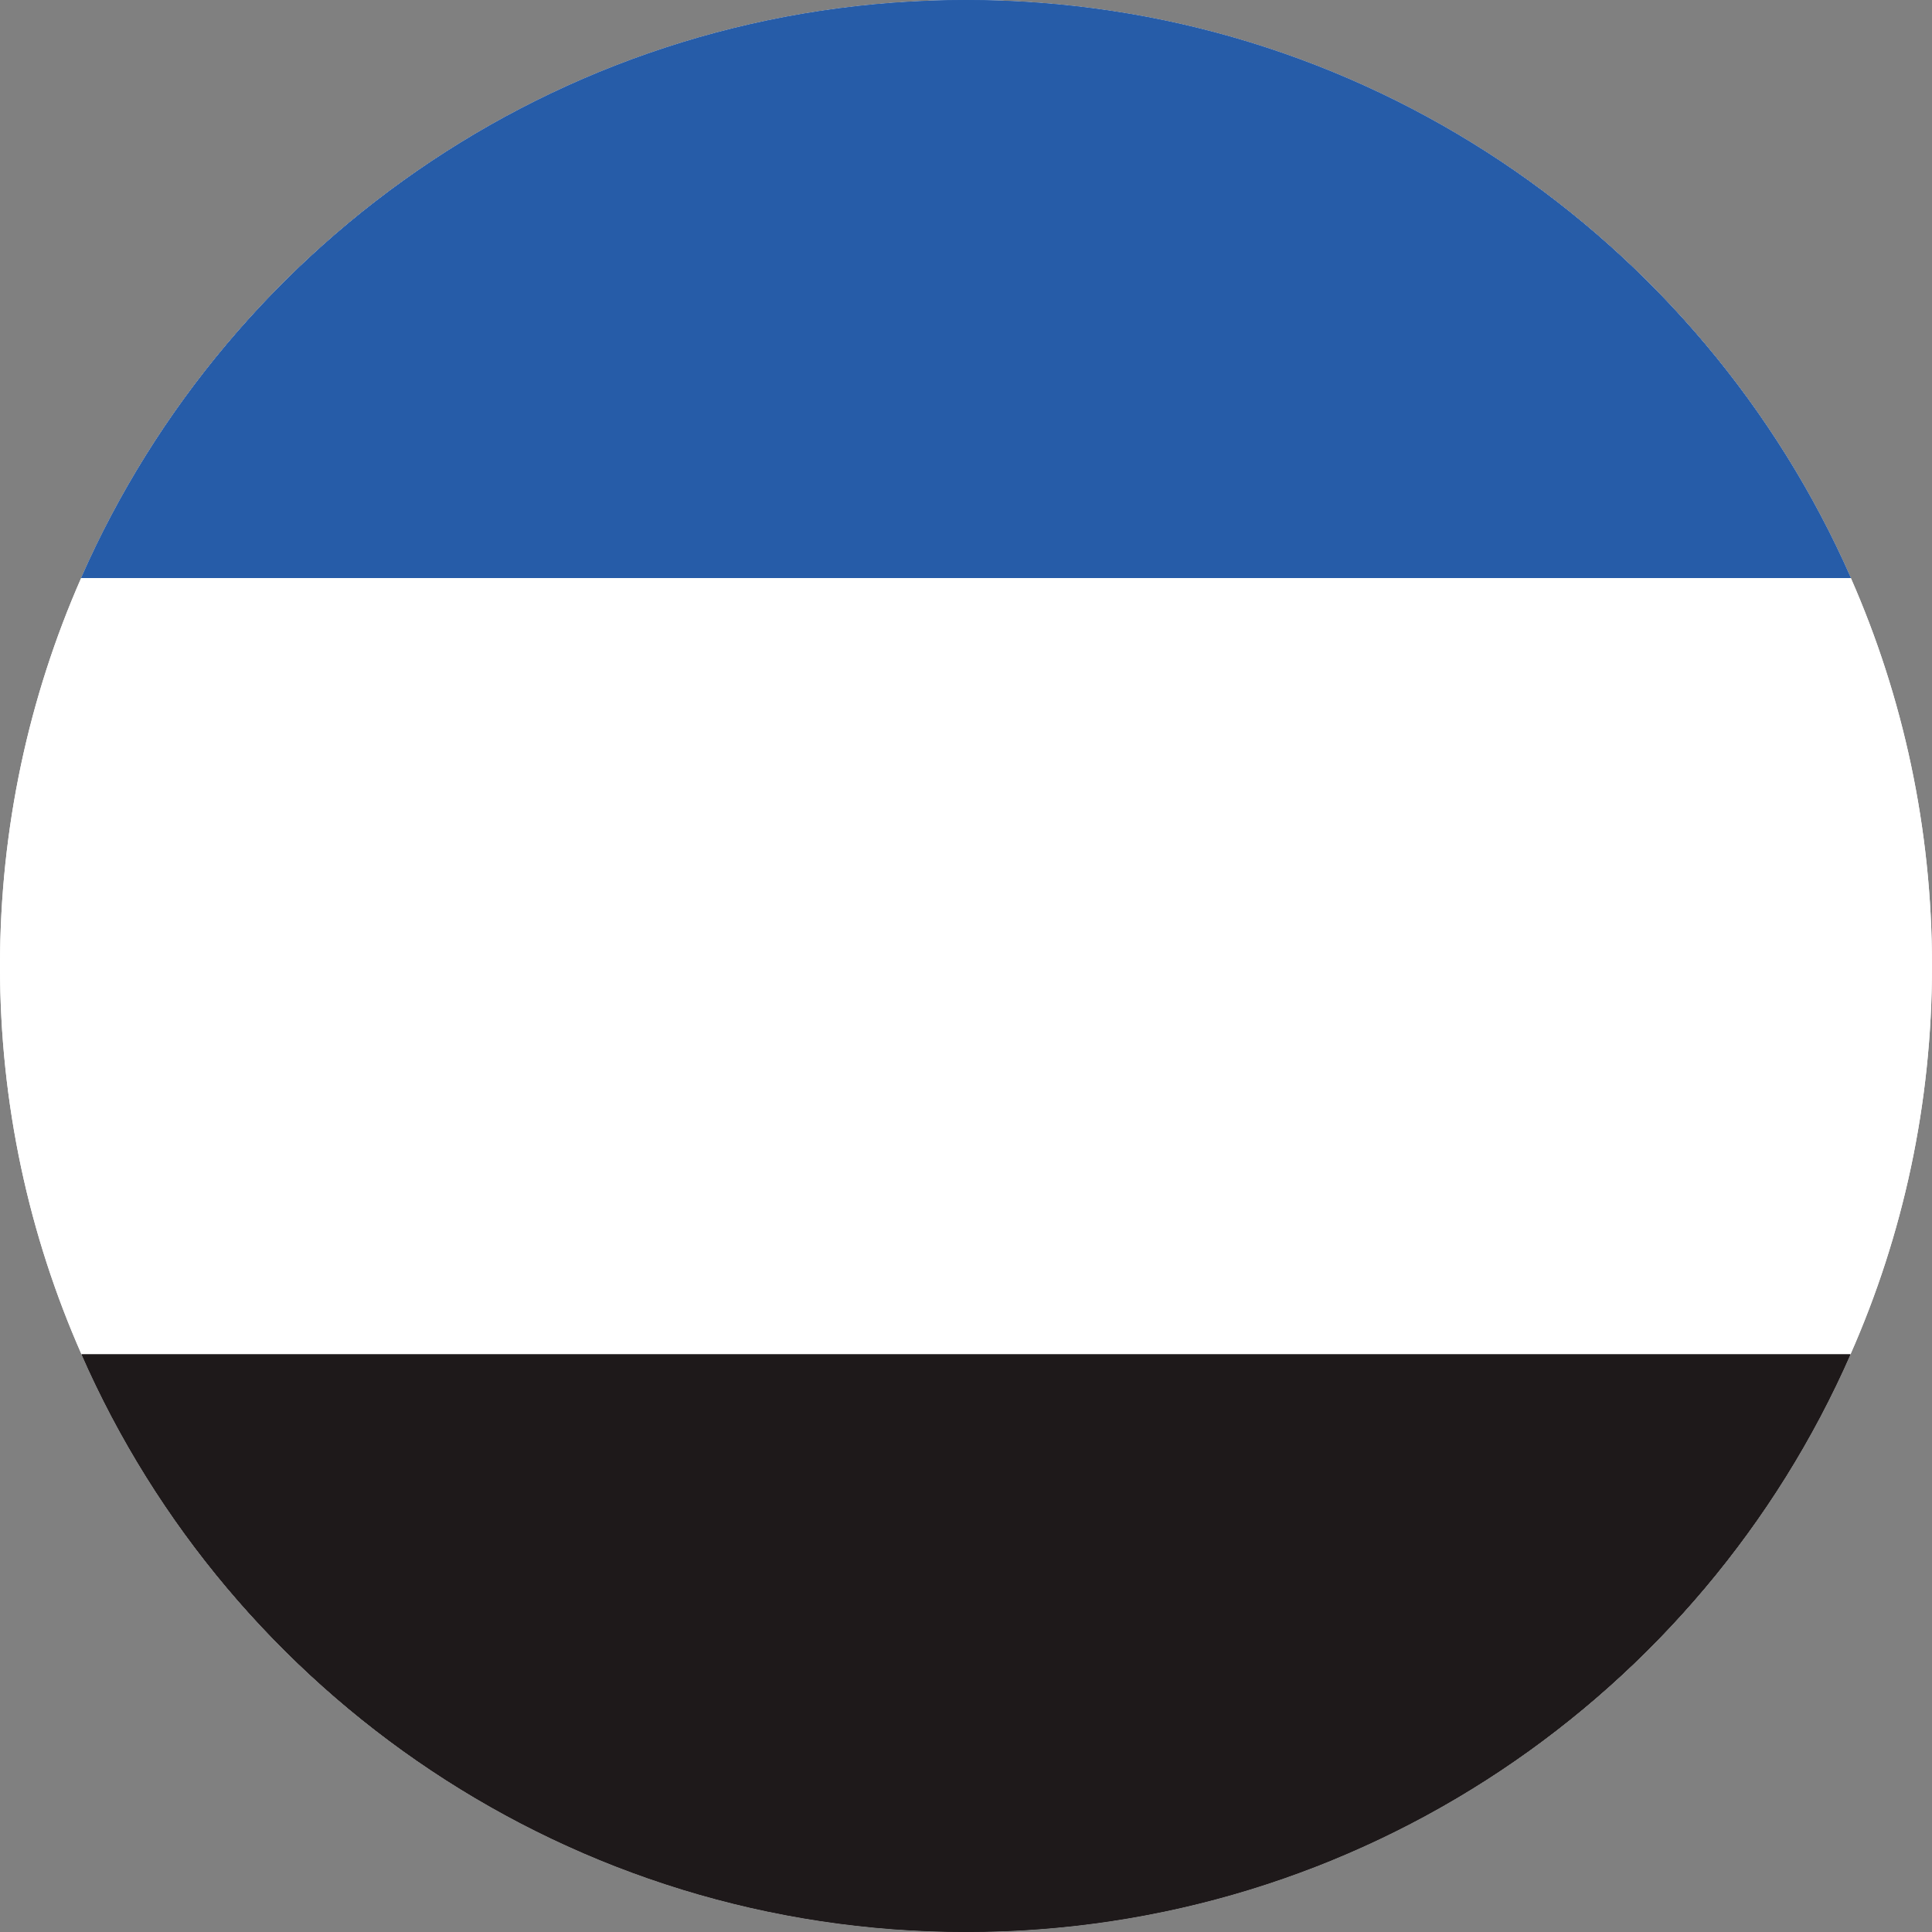 <?xml version="1.0" encoding="UTF-8"?>
<svg id="Ebene_2" xmlns="http://www.w3.org/2000/svg" viewBox="0 0 50 50">
  <rect x="0" y="0" width="50" height="50" fill="#808080" stroke="none"/>
  <defs>
    <style>
      .cls-1 {
        fill: #fff;
      }

      .cls-2 {
        fill: #1e191a;
      }

      .cls-3 {
        fill: #265ca8;
      }
    </style>
  </defs>
  <g id="Ebene_1-2" data-name="Ebene_1">
    <g>
      <path class="cls-1" d="M50,25c0,3.57-.75,6.97-2.11,10.05-3.86,8.8-12.66,14.95-22.89,14.95s-19.03-6.15-22.89-14.95c-1.36-3.08-2.11-6.48-2.11-10.05s.75-6.97,2.1-10.04C5.97,6.15,14.76,0,25,0s19.03,6.15,22.9,14.96c1.35,3.07,2.1,6.47,2.1,10.04Z"/>
      <path class="cls-1" d="M50,25c0,3.57-.75,6.97-2.11,10.05-3.86,8.8-12.66,14.95-22.89,14.95s-19.03-6.15-22.89-14.95c-1.36-3.08-2.11-6.48-2.11-10.05s.75-6.97,2.1-10.04C5.97,6.15,14.76,0,25,0s19.03,6.15,22.9,14.96c1.35,3.07,2.1,6.47,2.1,10.04Z"/>
      <path class="cls-3" d="M47.9,14.96H2.1C5.97,6.15,14.76,0,25,0s19.03,6.15,22.9,14.96Z"/>
      <path class="cls-3" d="M47.9,14.96H2.1C5.97,6.15,14.76,0,25,0s19.03,6.15,22.9,14.96Z"/>
      <path class="cls-2" d="M47.89,35.05c-3.86,8.8-12.66,14.95-22.89,14.95s-19.03-6.15-22.89-14.95h45.78Z"/>
      <path class="cls-2" d="M47.89,35.05c-3.86,8.8-12.66,14.95-22.89,14.95s-19.03-6.15-22.89-14.95h45.78Z"/>
    </g>
  </g>
</svg>